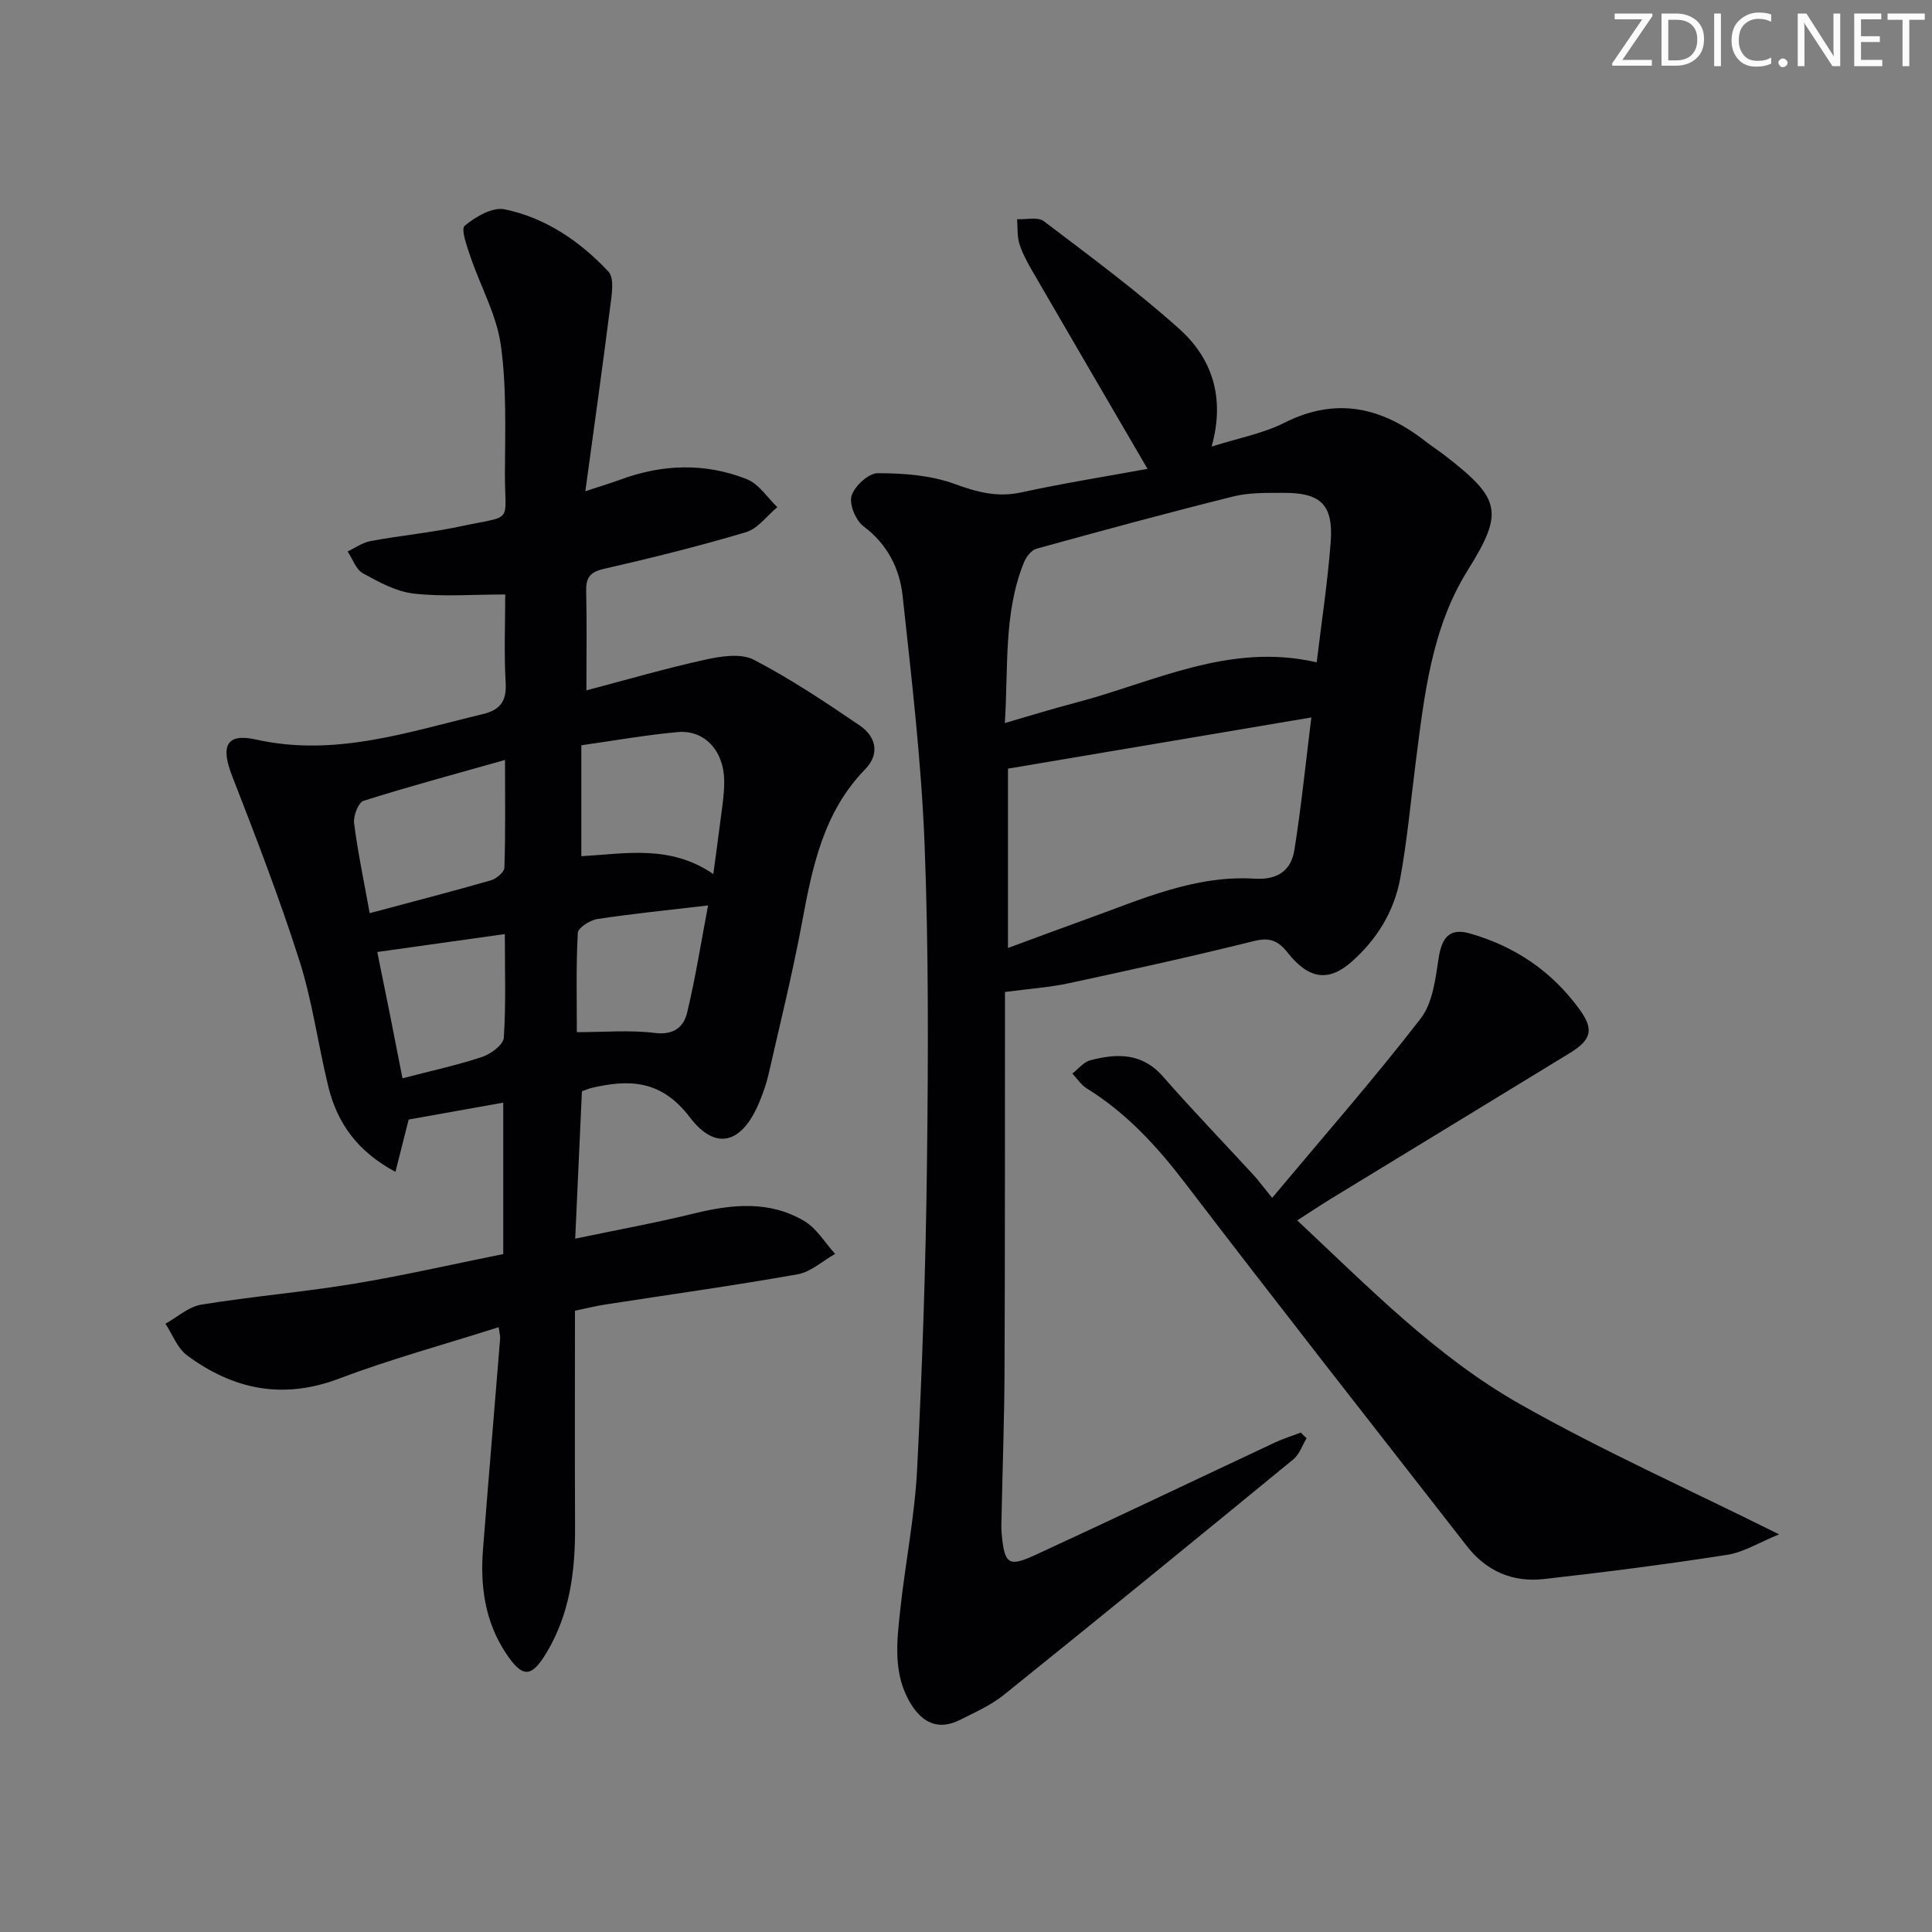 <svg enable-background="new 0 0 400 400" viewBox="0 0 400 400" xmlns="http://www.w3.org/2000/svg"><rect x="0" y="0" width="400" height="400" fill="#808080" stroke="none"/><g fill="#fafbfa"><path d="m342.2 3.2-6.3 9.2h6.1v1.2h-8.2v-.5l6.2-9.1h-5.7v-1.2h7.8v.4z"/><path d="m344 13.7v-10.9h3.1c1.6 0 3 .5 4.1 1.4 1.1 1 1.6 2.2 1.6 3.9s-.5 3-1.6 4-2.5 1.5-4.2 1.5h-3zm1.4-9.6v8.4h1.6c1.4 0 2.5-.4 3.2-1.1.8-.8 1.2-1.8 1.2-3.2s-.4-2.4-1.2-3.1-1.8-1-3.1-1z"/><path d="m356.3 2.8v10.9h-1.4v-10.9z"/><path d="m366.6 13.2c-.8.4-1.8.6-3 .6-1.6 0-2.8-.5-3.7-1.5s-1.4-2.3-1.4-3.9c0-1.7.5-3.2 1.6-4.2s2.4-1.6 4-1.6c1 0 1.9.1 2.6.4v1.5c-.8-.4-1.6-.6-2.6-.6-1.2 0-2.2.4-3 1.2s-1.1 1.9-1.1 3.3c0 1.3.4 2.3 1.1 3.1s1.6 1.1 2.8 1.1c1.1 0 2-.2 2.8-.7v1.3z"/><path d="m368.2 13c0-.3.1-.5.3-.6.2-.2.4-.3.6-.3.3 0 .5.1.7.3s.3.4.3.6-.1.5-.3.6c-.2.2-.4.3-.7.3s-.5-.1-.6-.3c-.2-.2-.3-.4-.3-.6z"/><path d="m381.1 13.7h-1.7l-5.5-8.4c-.2-.2-.3-.5-.4-.7 0 .2.1.8.1 1.5v7.6h-1.4v-10.9h1.8l5.3 8.3c.3.4.4.6.4.8 0-.3-.1-.8-.1-1.6v-7.5h1.4v10.9z"/><path d="m389.7 13.7h-5.8v-10.9h5.6v1.2h-4.2v3.5h3.9v1.2h-3.9v3.7h4.4z"/><path d="m398.4 4.1h-3.1v9.6h-1.4v-9.6h-3.1v-1.3h7.7v1.3z"/></g><path d="m103.24 274.78c-11.34 3.61-22.41 6.62-33.08 10.66-11.64 4.4-21.89 2.23-31.43-4.82-2.01-1.49-3.02-4.34-4.48-6.56 2.46-1.36 4.8-3.52 7.42-3.95 10.48-1.7 21.09-2.59 31.57-4.32 10.13-1.66 20.14-3.98 30.95-6.15 0-10.38 0-20.6 0-31.35-6.52 1.17-13.14 2.35-19.58 3.5-.87 3.44-1.71 6.75-2.74 10.83-7.78-4.16-12-10-13.86-17.52-2.15-8.69-3.3-17.68-6.01-26.18-4.12-12.93-9.02-25.63-13.95-38.29-2.37-6.1-1.27-8.91 4.94-7.52 16.38 3.66 31.48-1.56 46.89-5.24 3.74-.89 5.04-2.72 4.81-6.58-.35-5.94-.09-11.91-.09-18.21-6.74 0-12.89.5-18.91-.18-3.64-.41-7.22-2.37-10.53-4.19-1.46-.8-2.15-2.98-3.2-4.54 1.6-.74 3.12-1.85 4.8-2.16 6.2-1.14 12.51-1.73 18.66-3.05 11.17-2.39 9.07-.33 9.12-11.17.04-8.81.36-17.73-.86-26.4-.88-6.21-4.18-12.07-6.24-18.14-.73-2.16-2.07-5.79-1.23-6.5 2.22-1.88 5.77-3.93 8.27-3.41 8.49 1.74 15.62 6.64 21.49 12.89 1.3 1.39.66 4.96.34 7.45-1.55 12.28-3.29 24.54-5.12 38.02 3.47-1.14 5.33-1.69 7.14-2.36 8.76-3.26 17.64-3.56 26.3-.13 2.48.98 4.23 3.81 6.31 5.79-2.15 1.78-4.03 4.45-6.49 5.18-9.69 2.89-19.53 5.34-29.4 7.59-2.94.67-3.76 1.86-3.69 4.66.16 6.46.05 12.93.05 20.5 8.41-2.21 16.49-4.57 24.68-6.37 3.23-.71 7.34-1.34 9.99.04 7.62 3.96 14.83 8.78 21.94 13.62 3.33 2.27 4.2 5.86 1.12 9.03-8.64 8.86-10.94 20.15-13.08 31.69-1.97 10.6-4.57 21.08-6.97 31.6-.44 1.93-1.13 3.82-1.88 5.65-3.52 8.51-8.96 10.26-14.38 3.14-5.87-7.71-12.46-7.95-20.41-6.07-.48.11-.93.32-1.94.68-.44 9.7-.89 19.58-1.39 30.51 8.65-1.81 16.73-3.28 24.68-5.23 7.83-1.92 15.56-2.67 22.73 1.57 2.58 1.52 4.29 4.5 6.4 6.81-2.58 1.46-5.01 3.74-7.76 4.23-13.24 2.35-26.56 4.2-39.85 6.26-1.95.3-3.88.79-6.25 1.28 0 14.97-.05 29.9.02 44.83.04 9.11-1.08 17.9-5.87 25.91-3.15 5.27-5 5.38-8.44.18-4.34-6.54-5.35-13.88-4.75-21.5 1.14-14.56 2.37-29.12 3.55-43.68.04-.49-.12-.98-.31-2.33zm-26.7-85.72c8.87-2.37 17-4.47 25.08-6.79 1.14-.33 2.78-1.7 2.81-2.63.24-7.06.13-14.12.13-22.3-10.39 2.94-19.9 5.49-29.28 8.46-1.08.34-2.16 3.14-1.97 4.63.77 6.04 2.04 12.02 3.23 18.63zm71.14-8.1c.49-3.65.94-6.75 1.32-9.86.37-3.12.96-6.26.94-9.39-.04-6.28-4.08-10.65-9.65-10.14-6.57.6-13.08 1.76-19.93 2.73v22.97c9.17-.52 18.36-2.44 27.32 3.69zm-64.35 42.29c6.01-1.56 11.36-2.72 16.53-4.44 1.79-.6 4.35-2.51 4.45-3.96.46-7.05.21-14.14.21-21.46-9.2 1.29-17.63 2.48-26.41 3.71.84 4.12 1.7 8.32 2.54 12.53.86 4.34 1.71 8.69 2.68 13.62zm36.1-9.55c5.63 0 10.95-.48 16.14.16 3.92.49 5.98-1.23 6.7-4.22 1.74-7.29 2.91-14.72 4.33-22.18-8.16.96-15.56 1.7-22.9 2.81-1.53.23-4.01 1.8-4.07 2.87-.38 6.75-.2 13.53-.2 20.56z" fill="#010104"/><path d="m237.58 97.07c-8.02-13.76-15.88-27.21-23.7-40.7-1.08-1.87-2.16-3.8-2.81-5.84-.51-1.61-.35-3.42-.49-5.15 1.87.1 4.29-.53 5.52.41 9.5 7.2 19.13 14.32 28 22.25 6.79 6.07 9.62 14.19 6.75 24.42 5.57-1.77 10.66-2.7 15.09-4.94 10.78-5.42 20.19-3.17 29.16 3.83 1.31 1.02 2.71 1.92 4.03 2.94 11.61 8.96 12.29 11.71 4.75 23.77-7.51 12.01-8.99 25.89-10.75 39.59-1.04 8.07-1.76 16.19-3.22 24.18-1.26 6.86-4.86 12.73-10.15 17.36-4.68 4.09-8.77 3.59-13.12-1.9-2.04-2.57-3.75-3.27-7.05-2.45-12.71 3.16-25.5 5.98-38.31 8.73-4.12.88-8.37 1.16-13.21 1.81v4.35c-.02 24.66.01 49.31-.09 73.97-.04 9.98-.41 19.95-.61 29.93-.03 1.33-.1 2.67.02 3.98.59 6.23 1.39 6.9 6.96 4.33 16.6-7.65 33.1-15.54 49.65-23.3 1.71-.8 3.53-1.36 5.3-2.04.4.39.8.78 1.21 1.17-.89 1.47-1.46 3.32-2.7 4.34-19.94 16.36-39.93 32.67-60.03 48.84-2.68 2.15-5.96 3.59-9.07 5.15-4.38 2.2-7.69.63-10.12-3.32-3.76-6.12-2.92-12.83-2.21-19.43 1.05-9.73 3-19.4 3.5-29.15 1.07-21.09 1.79-42.21 2.04-63.32.26-21.98.36-44-.49-65.96-.67-17.21-2.69-34.39-4.55-51.53-.61-5.64-3.12-10.69-8.07-14.4-1.63-1.22-3.04-4.58-2.5-6.34.61-2.01 3.5-4.68 5.41-4.68 5.31 0 10.92.41 15.85 2.2 4.68 1.7 8.86 2.87 13.85 1.78 8.83-1.92 17.78-3.34 26.16-4.88zm35.03 40.06c1.01-8.45 2.27-16.62 2.89-24.84.59-7.77-2.02-10.29-9.74-10.25-3.47.02-7.07-.09-10.39.74-13.65 3.4-27.23 7.08-40.79 10.83-1.07.29-2.14 1.72-2.6 2.87-4.25 10.55-3.18 21.67-3.94 33.22 5.31-1.54 9.88-2.97 14.5-4.17 16.34-4.27 31.98-12.6 50.07-8.4zm-63.92 22.01v37.13c5.8-2.13 10.9-4.05 16.02-5.89 11.37-4.07 22.54-9.23 35.02-8.46 4.78.3 7.58-1.67 8.26-5.94 1.4-8.77 2.29-17.63 3.51-27.44-21.69 3.67-42.21 7.12-62.81 10.6z" fill="#010104"/><path d="m263.38 248.01c10.78-12.88 21.14-24.7 30.74-37.11 2.51-3.24 3.08-8.24 3.74-12.56.66-4.27 2.3-6.26 6.41-5.09 9.41 2.66 17.16 7.93 22.88 15.91 2.89 4.04 2.29 6.15-2.16 8.88-16.44 10.06-32.91 20.06-49.35 30.1-2.22 1.36-4.39 2.81-7.06 4.53 14.83 13.9 28.77 28.2 46.07 38.01 16.91 9.59 34.74 17.55 53.69 26.99-4.11 1.67-7.32 3.71-10.76 4.24-12.62 1.97-25.3 3.6-38 5.02-6.34.71-11.81-1.61-15.81-6.74-19.53-25.06-39.15-50.04-58.43-75.28-5.84-7.64-12.16-14.5-20.36-19.58-1.17-.73-1.98-2.03-2.96-3.07 1.23-.94 2.33-2.38 3.71-2.74 5.5-1.44 10.72-1.59 15.04 3.35 6.14 7.01 12.61 13.72 18.92 20.58.97 1.08 1.83 2.27 3.69 4.56z" fill="#010104"/></svg>